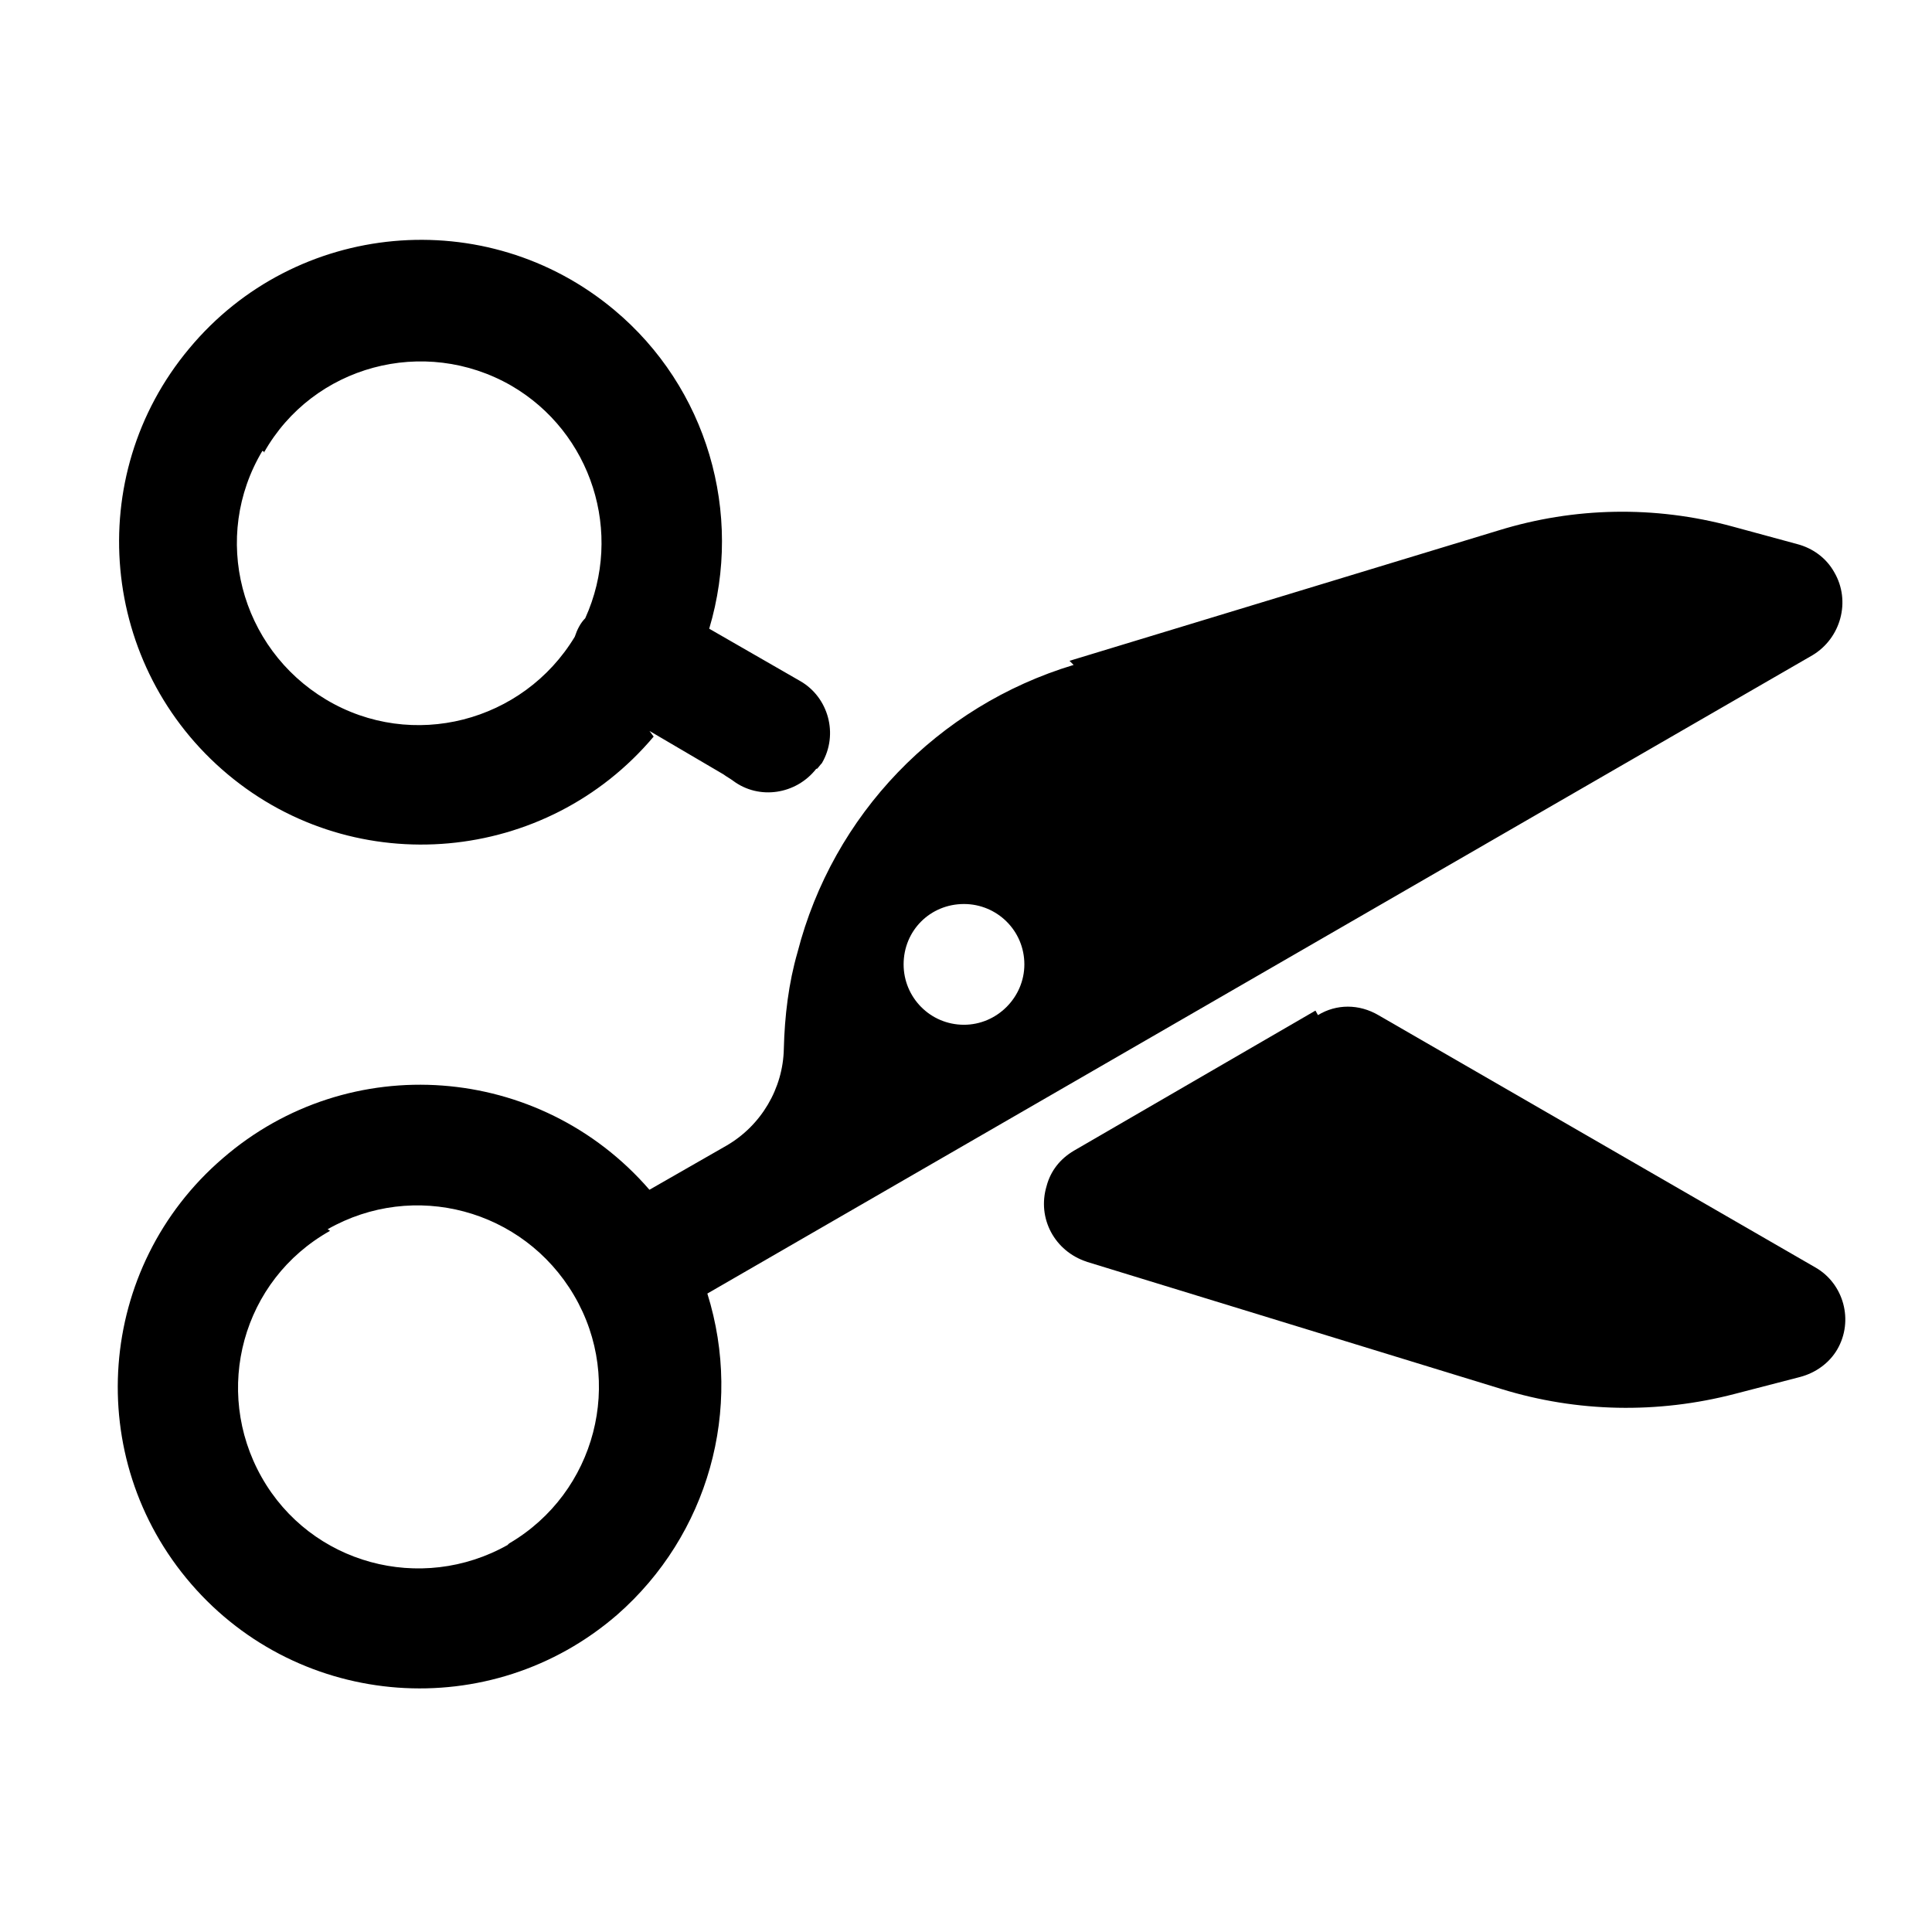 <svg viewBox="0 0 24 24" xmlns="http://www.w3.org/2000/svg"><path fill-rule="evenodd" d="M8.12 9.15v0c-1.33 1.58-3.7 1.8-5.29.47 -1.59-1.33-1.81-3.7-.48-5.29 1.32-1.59 3.69-1.81 5.28-.48 1.15.96 1.61 2.52 1.18 3.96l1.13.65v0c.35.2.48.66.27 1.02 -.02.02-.04.05-.06.07l-.01 0v0c-.25.32-.71.39-1.032.15v0c-.04-.03-.08-.05-.12-.08l-.92-.54ZM3.29 5.62H3.28c.61-1.08 1.99-1.45 3.07-.83 1 .58 1.4 1.83.92 2.89v0c-.06.06-.1.14-.13.23v0c-.64 1.06-2.02 1.42-3.09.78 -1.07-.64-1.43-2.02-.79-3.09Zm10.047 2.64v0c-1.69.51-2.99 1.86-3.43 3.57 -.11.38-.16.79-.17 1.2v0c-.01.49-.28.95-.71 1.2l-.96.55v-.001c-1.36-1.57-3.73-1.75-5.3-.39 -1.57 1.35-1.75 3.72-.39 5.29 1.35 1.56 3.72 1.74 5.29.38 1.13-.99 1.57-2.55 1.12-3.99l13.729-7.93v0c.35-.21.48-.67.27-1.03 -.1-.18-.27-.3-.46-.35l-.81-.22h0c-.96-.26-1.96-.24-2.9.05l-5.33 1.62ZM4.1 15.29h0c-1.09.61-1.46 1.98-.85 3.06s1.98 1.45 3.06.84c0-.01.01-.01.02-.02v0c1.07-.63 1.43-2.01.8-3.08 -.63-1.07-1.99-1.43-3.06-.82Zm7.875-2.56v0c.41 0 .75-.34.75-.75 0-.42-.34-.75-.75-.75v0c-.42 0-.75.33-.75.75 0 .41.33.75.75.75Z"/><path d="M16.372 12.61v0c.23-.14.51-.14.75 0l5.43 3.135v0c.35.2.48.66.27 1.02 -.1.17-.27.29-.46.34l-.81.21v0c-.96.25-1.96.23-2.9-.06l-5.15-1.58 -.001-.001c-.4-.13-.62-.54-.5-.94 .05-.19.17-.34.34-.44l3-1.74Z"/></svg>